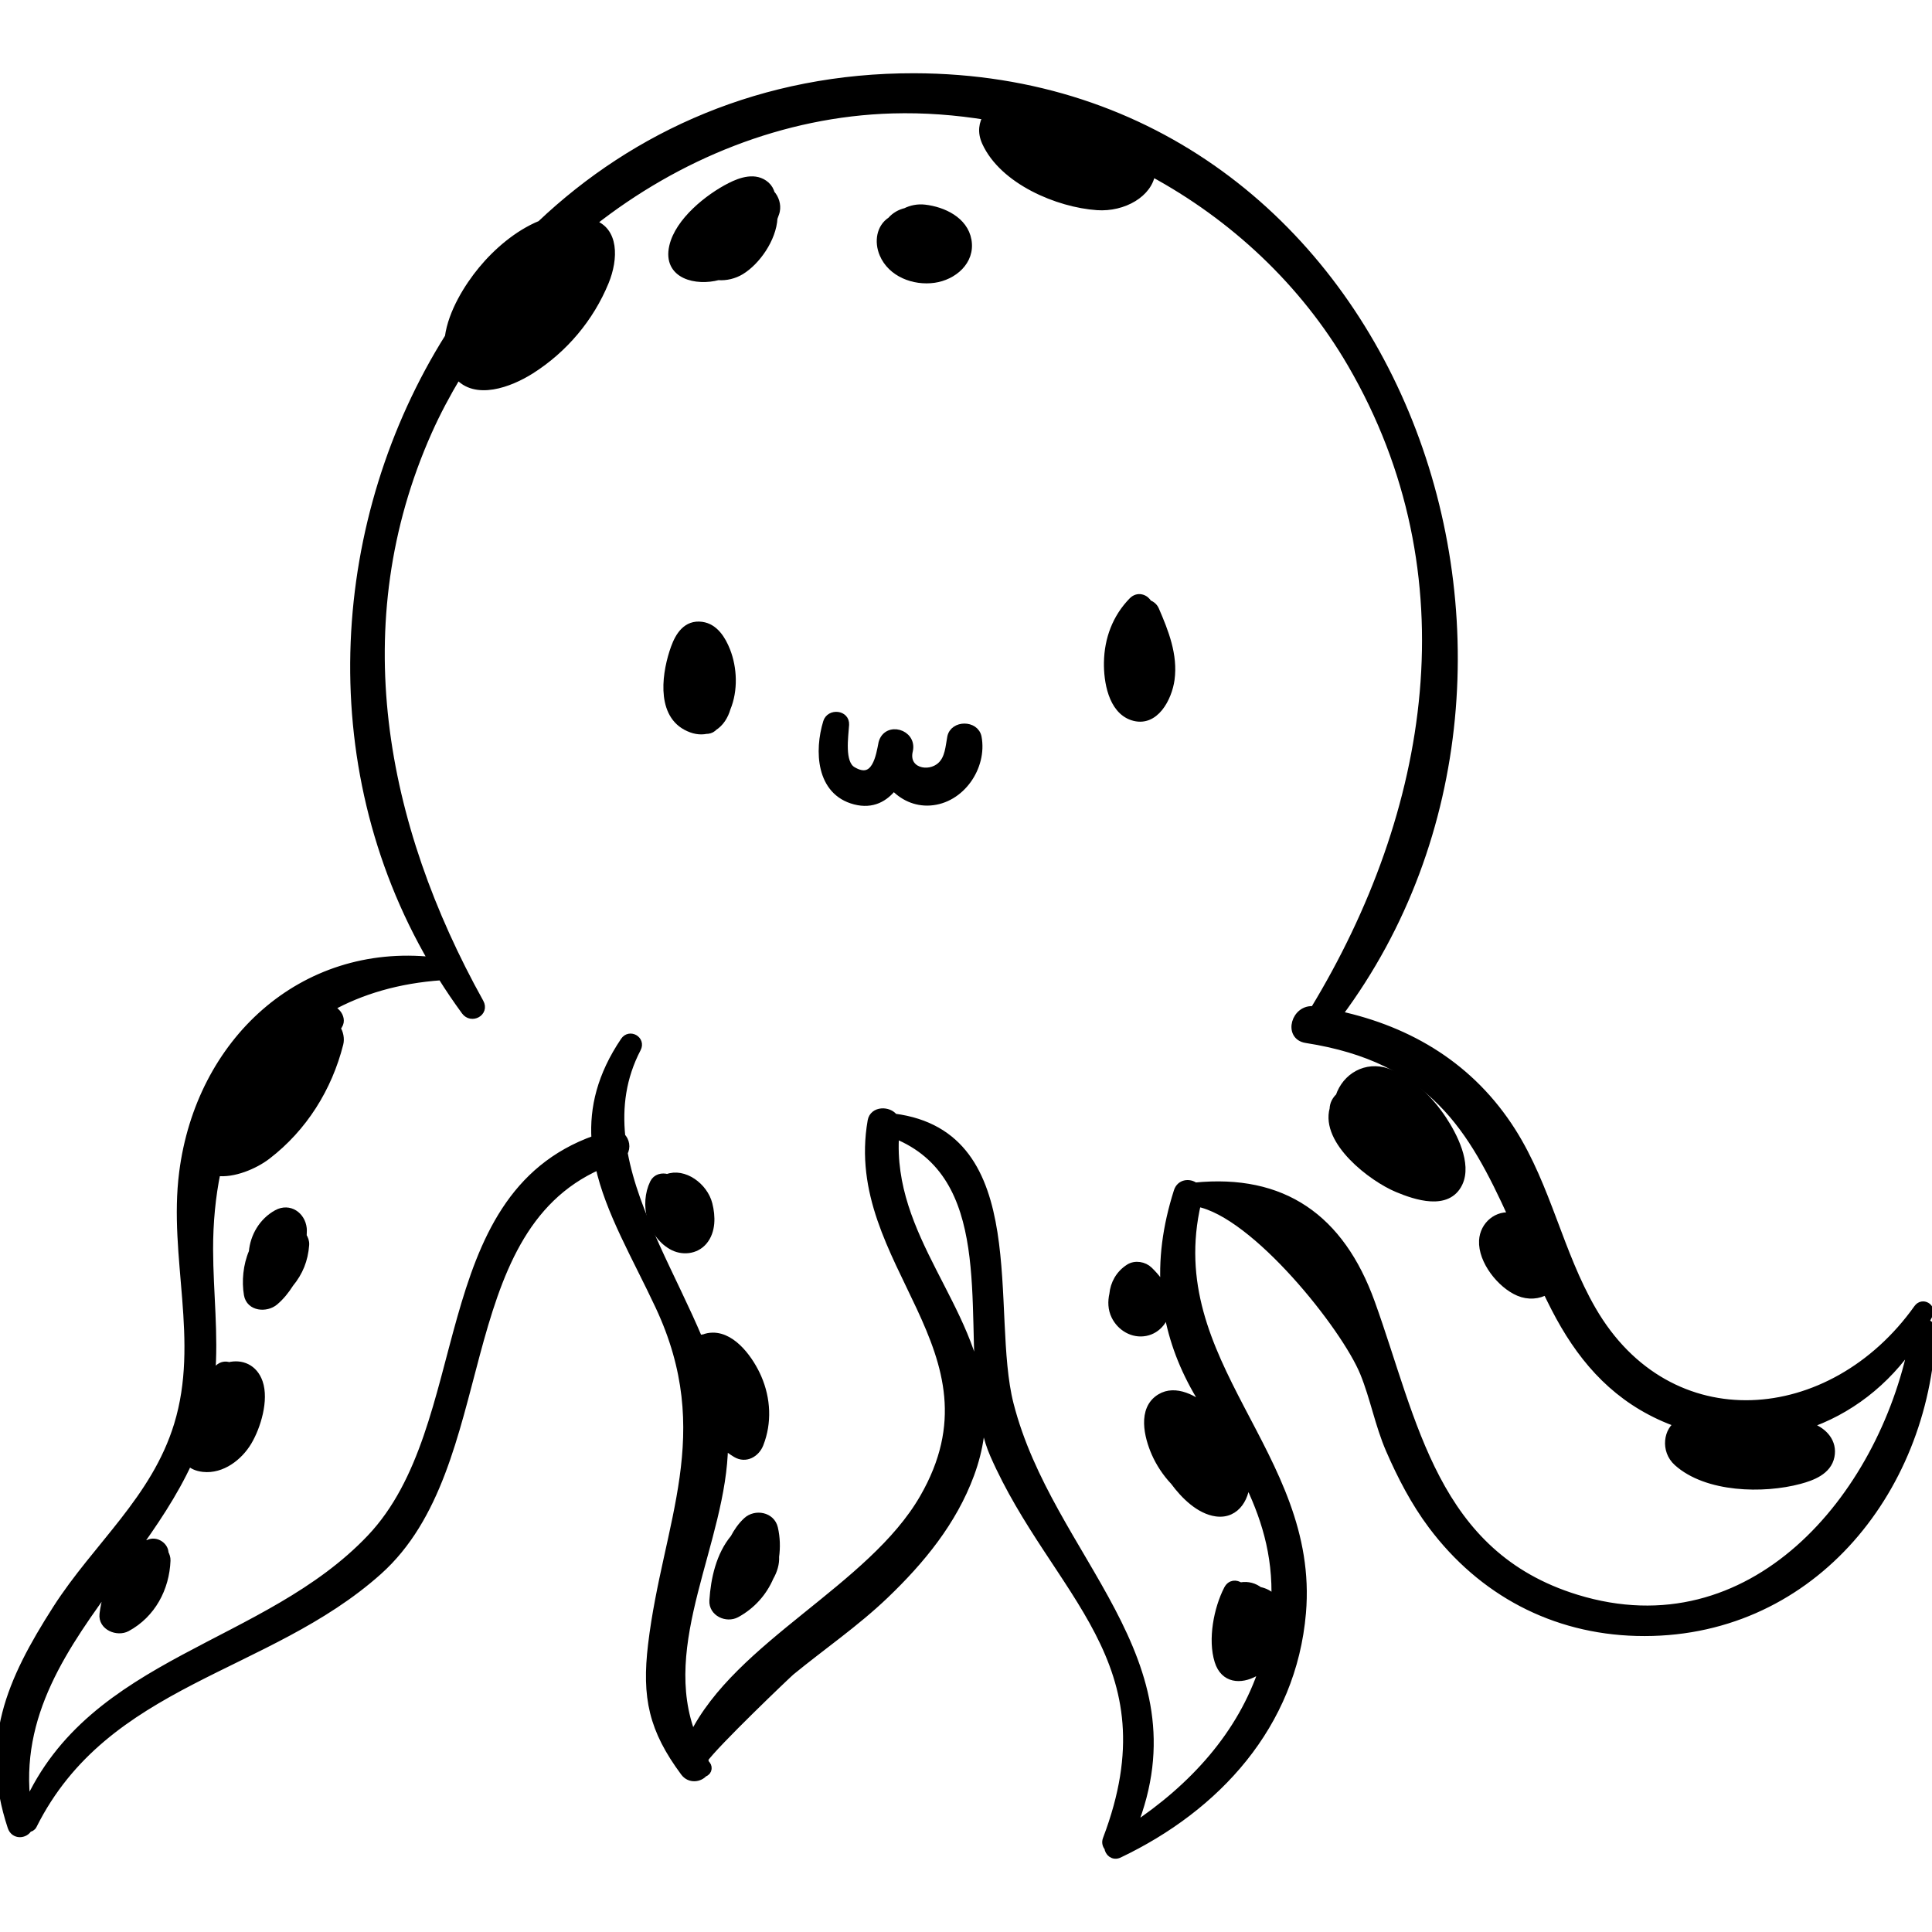 <?xml version="1.0" encoding="iso-8859-1"?>
<svg xmlns="http://www.w3.org/2000/svg" x="0px" y="0px" viewBox="0 0 252.23 252.23" fill="currentColor" stroke="currentColor" strokeWidth="25">
	<path d="M251.276,172.678c0.181-0.341,0.38-0.666,0.549-1.017c0.481-0.995-0.836-1.755-1.473-0.861
		c-11.199,15.74-32.491,17.511-42.486,0.207c-4.307-7.458-5.853-16.007-10.457-23.277c-5.326-8.409-13.325-13.222-22.691-15.255
		c34.556-46.338,7.19-122.278-55.364-122.412c-19.719-0.042-36.349,7.467-48.762,19.234c-3.015,1.231-5.74,3.61-7.678,5.958
		c-1.793,2.173-3.906,5.54-4.337,8.76c-14.832,23.645-17.255,55.456-2.103,81.428c-17.06-1.814-30.398,10.578-32.583,27.622
		c-1.416,11.036,2.695,21.949-0.675,32.966c-2.971,9.71-10.593,15.811-15.841,24.012c-6.098,9.531-9.522,17.454-5.886,28.462
		c0.385,1.167,1.789,1.032,2.221,0.182c0.246-0.026,0.476-0.123,0.61-0.389c9.512-19.015,30.551-20.179,45.079-33.175
		c15.434-13.806,9.01-44.18,28.814-52.935c1.313,5.992,4.815,11.866,7.839,18.329c7.807,16.682,0.953,28.365-0.944,44.192
		c-0.827,6.896,0.092,11.093,4.234,16.676c0.716,0.965,1.988,0.778,2.566,0.081c0.017-0.005,0.022-0.005,0.039-0.01
		c0.579-0.18,0.591-0.899,0.176-1.186c-0.041-0.137-0.07-0.273-0.159-0.417c-0.027-0.044-0.043-0.089-0.069-0.133
		c1.384-2.019,10.965-11.164,11.371-11.497c4.073-3.336,8.455-6.338,12.269-9.988c4.725-4.523,8.877-9.575,11.16-15.763
		c1.254-3.4,1.618-6.515,1.397-9.447c0.293,2.51,0.766,4.854,1.645,6.858c7.956,18.164,23.63,26.855,14.734,50.241
		c-0.162,0.425-0.037,0.798,0.208,1.084c0.043,0.617,0.662,1.205,1.408,0.85c12.757-6.076,22.659-16.841,23.911-31.49
		c1.776-20.78-18.6-32.504-13.688-53.539c7.531,1.405,19.292,16.179,21.747,22.2c1.327,3.254,1.95,6.773,3.362,10.027
		c1.493,3.444,3.279,6.88,5.536,9.891c6.497,8.666,15.851,13.652,26.725,13.933c22.353,0.577,37.673-18.162,38.55-39.364
		C252.253,173.127,251.781,172.757,251.276,172.678z M116.879,148.139c13.229,5.349,9.771,22.325,11.204,34.811
		C127.113,170.682,115.971,161.577,116.879,148.139z M205.81,208.679c-18.609-5.721-21.21-23.091-26.804-38.592
		c-4.007-11.105-11.533-16.341-23.007-15.199c-0.695-0.546-1.907-0.459-2.26,0.653c-1.463,4.605-2.045,8.992-1.658,13.287
		c-0.397-1.131-1.186-2.107-2.066-2.968c-0.66-0.645-1.797-0.849-2.602-0.336c-1.287,0.82-1.961,2.115-2.085,3.452
		c-0.211,0.942-0.192,1.915,0.254,2.826c0.726,1.483,2.328,2.439,3.978,2.116c1.602-0.314,2.656-1.747,2.779-3.339
		c0.565,3.7,1.821,7.349,3.915,11.022c0.491,0.861,0.983,1.694,1.474,2.527c-1.79-1.489-4.261-2.87-6.253-1.655
		c-2.479,1.513-1.598,5.075-0.648,7.237c0.555,1.265,1.405,2.585,2.457,3.692c1.364,1.856,3.343,3.782,5.511,4.076
		c2.659,0.36,3.994-2.169,3.888-4.494c2.382,4.812,4.03,9.821,3.794,16.037c-0.088-0.119-0.149-0.252-0.254-0.363
		c-0.525-0.561-1.158-0.862-1.82-0.985c-0.653-0.492-1.445-0.755-2.418-0.593c-0.028,0.005-0.045,0.022-0.073,0.027
		c-0.524-0.376-1.242-0.392-1.64,0.382c-1.313,2.548-2.092,6.563-1.208,9.372c0.764,2.428,2.926,2.49,4.691,1.54
		c0.43-0.148,0.826-0.389,1.182-0.721c-2.839,8.772-9.219,15.726-17.079,20.924c8.876-22.056-10.837-34.97-16.026-55.28
		c-3.068-12.005,2.488-35.183-15.11-37.439c-0.684-0.977-2.698-0.984-2.95,0.456c-3.271,18.666,18,29.798,6.787,49.229
		c-6.831,11.838-24.204,19.079-30.14,31.145c-4.826-12.156,3.974-25.491,4.132-38.044c0.481,0.4,0.987,0.777,1.535,1.107
		c1.266,0.766,2.61-0.031,3.094-1.258c1.1-2.793,0.937-5.893-0.249-8.635c-0.958-2.214-3.176-5.431-5.879-5.405
		c-0.44,0.004-0.813,0.086-1.138,0.218c-0.231,0.009-0.452,0.079-0.657,0.198c-3.379-8.04-8.34-16.266-9.818-24.408
		c0.403-0.677,0.246-1.575-0.304-2.1c-0.395-3.873,0.077-7.721,2.054-11.511c0.584-1.119-0.983-2.022-1.684-0.984
		c-3.062,4.541-4.035,8.745-3.787,12.835c-21.605,7.671-15.429,37.42-29.336,52.082c-13.611,14.35-36.347,15.78-44.846,34.939
		c-1.558-11.908,4.911-20.921,11.533-29.957c-0.831,1.522-1.379,3.22-1.579,4.945c-0.189,1.628,1.85,2.431,3.076,1.766
		c3.255-1.765,5.05-5.137,5.194-8.771c0.014-0.347-0.106-0.663-0.259-0.958c0.024-0.899-1.11-1.737-2.094-1.269
		c-0.024,0.011-0.039,0.031-0.063,0.043c-0.316,0.024-0.635,0.074-0.92,0.27c-0.451,0.309-0.833,0.648-1.189,0.999
		c2.793-3.864,5.464-7.787,7.393-12.001c0.428,0.441,1.034,0.753,1.913,0.849c2.412,0.264,4.654-1.47,5.83-3.441
		c1.187-1.99,2.228-5.462,1.436-7.741c-0.664-1.909-2.318-2.534-3.91-2.141c-0.435-0.159-0.949-0.103-1.375,0.305
		c-0.268,0.256-0.595,0.641-0.949,1.118c0.474-5.528-0.239-11.033-0.252-16.633c-0.008-3.562,0.325-6.944,0.974-10.116
		c2.145,0.303,4.944-0.885,6.57-2.132c4.758-3.649,7.992-8.832,9.459-14.62c0.16-0.631,0.017-1.432-0.384-2.018
		c0.009-0.012,0.021-0.013,0.03-0.026c0.081-0.125,0.161-0.25,0.242-0.375c0.33-0.511,0.156-1.127-0.201-1.556
		c-0.279-0.334-0.62-0.531-0.97-0.706c4.082-2.271,8.931-3.718,14.607-4.108c0.963,1.537,1.987,3.052,3.078,4.541
		c0.831,1.135,2.64,0.158,1.926-1.126c-12.91-23.211-17.891-49.509-6.768-74.522c1.129-2.539,2.445-4.996,3.878-7.388
		c2.285,2.745,6.745,1.117,9.544-0.657c4.327-2.741,7.739-6.797,9.683-11.535c1.245-3.034,1.295-6.785-1.75-7.648
		c11.182-8.826,24.891-14.417,39.258-14.831c4.165-0.12,8.311,0.196,12.391,0.863c-0.586,0.895-0.806,2.065-0.195,3.403
		c2.29,5.01,9.414,8.009,14.549,8.364c3.434,0.238,6.779-1.701,7.098-4.434c10.698,5.777,19.879,14.349,26.067,24.977
		c16.052,27.569,10.75,58.681-4.859,84.392c-2.451-0.332-3.518,3.406-1.02,3.794c16.471,2.561,21.67,11.682,26.907,23.17
		c-1.877-0.406-3.732,1.071-3.839,3.131c-0.137,2.626,2.348,5.742,4.681,6.73c1.26,0.533,2.585,0.413,3.608-0.189
		c0.368,0.755,0.734,1.51,1.128,2.273c3.161,6.138,7.282,11.099,13.668,14.07c0.842,0.392,1.69,0.729,2.537,1.027
		c-1.504,0.775-1.962,3.462-0.235,5.019c3.849,3.47,11.238,3.608,15.941,2.348c1.654-0.443,3.695-1.199,4.076-3.119
		c0.365-1.838-0.899-3.212-2.495-3.825c-0.244-0.094-0.529-0.129-0.787-0.202c5.588-1.849,10.529-5.621,14.022-10.855
		C245.671,195.494,228.77,215.738,205.81,208.679z"/>
	<path d="M101.312,27.551c0.166-0.801-0.11-1.661-0.652-2.258c-0.114-0.401-0.307-0.784-0.663-1.098
		c-1.365-1.205-3.251-0.557-4.663,0.161c-2.843,1.444-6.72,4.541-7.469,7.836c-0.858,3.778,3.074,4.636,5.891,3.88
		c1.028,0.087,2.108-0.186,2.965-0.708c2.045-1.245,4.133-4.192,4.285-6.903C101.097,28.153,101.247,27.867,101.312,27.551z"/>
	<path d="M126.335,31.38c-0.456-2.607-3.23-3.891-5.614-4.167c-0.9-0.104-1.75,0.079-2.471,0.438
		c-0.721,0.174-1.388,0.535-1.926,1.154c-1.396,0.898-1.687,2.743-1.018,4.339c1.064,2.536,4.028,3.647,6.632,3.282
		C124.425,36.078,126.813,34.113,126.335,31.38z"/>
	<path d="M39.865,162.524c0.033-0.431-0.117-0.801-0.329-1.135c-0.005-0.336,0.047-0.671,0.012-1.005
		c-0.18-1.678-1.776-2.826-3.385-1.943c-1.87,1.027-3.004,2.986-3.177,5.022c-0.755,1.743-0.934,3.833-0.644,5.546
		c0.287,1.697,2.424,1.829,3.502,0.925c0.804-0.675,1.448-1.49,2.002-2.363C39.07,166.082,39.714,164.487,39.865,162.524z"/>
	<path d="M101.215,203.238c0.163-1.215,0.135-2.47-0.15-3.72c-0.372-1.63-2.448-1.988-3.572-0.943
		c-0.71,0.66-1.228,1.427-1.653,2.234c-1.86,2.234-2.546,5.329-2.729,8.147c-0.102,1.583,1.763,2.415,3.02,1.733
		c2.034-1.104,3.526-2.815,4.378-4.806C100.998,205.04,101.268,204.108,101.215,203.238z"/>
	<path d="M92.509,157.213c-0.594-2.339-3.259-4.26-5.393-3.432c-0.663-0.199-1.435-0.03-1.775,0.673
		c-1.335,2.76-0.397,6.594,2.351,8.19c1.351,0.785,3.131,0.623,4.161-0.606C92.957,160.719,92.912,158.802,92.509,157.213z"/>
	<path d="M188.356,146.15c-1.69-2.552-4.285-5.153-7.241-6.171c-2.759-0.95-5.394,0.591-6.255,3.19
		c-0.453,0.411-0.764,0.982-0.775,1.609c-1.172,4.24,5.025,8.992,8.363,10.384c2.391,0.997,6.518,2.38,7.996-0.69
		C191.663,151.94,189.736,148.234,188.356,146.15z"/>
	<path d="M94.882,92.454c0.975-2.34,0.852-5.23-0.041-7.494c-0.569-1.446-1.538-3.055-3.232-3.283
		c-1.962-0.265-2.951,1.311-3.531,2.913c-1.093,3.021-1.969,8.356,1.49,10.236c0.962,0.523,1.843,0.646,2.607,0.49
		c0.31,0.002,0.621-0.069,0.888-0.293c0.043-0.036,0.072-0.082,0.114-0.119C94.006,94.389,94.582,93.491,94.882,92.454z"/>
	<path d="M150.832,79.63c-0.191-0.443-0.536-0.679-0.92-0.832c-0.398-0.706-1.348-1.071-2.075-0.325
		c-2.121,2.177-3.16,4.972-3.214,8.003c-0.043,2.41,0.55,6.178,3.214,7.071c2.956,0.991,4.68-2.483,5.005-4.824
		C153.282,85.536,152.071,82.5,150.832,79.63z"/>
	<path d="M127.653,96.26c-0.324-1.727-3.163-1.726-3.488,0c-0.237,1.256-0.292,2.74-1.294,3.685
		c-1.634,1.542-4.869,0.737-4.184-1.983c0.491-2.266-2.89-3.232-3.494-0.964c-0.315,1.554-0.828,5.422-3.905,3.577
		c-1.598-0.959-1.021-4.447-0.934-5.964c0.081-1.409-2.001-1.602-2.393-0.324c-1.139,3.717-0.932,9.061,3.664,10.247
		c2.265,0.585,3.89-0.349,5.041-1.851c1.163,1.276,2.825,2.1,4.726,1.982C125.468,104.411,128.373,100.103,127.653,96.26z"/>

</svg>
